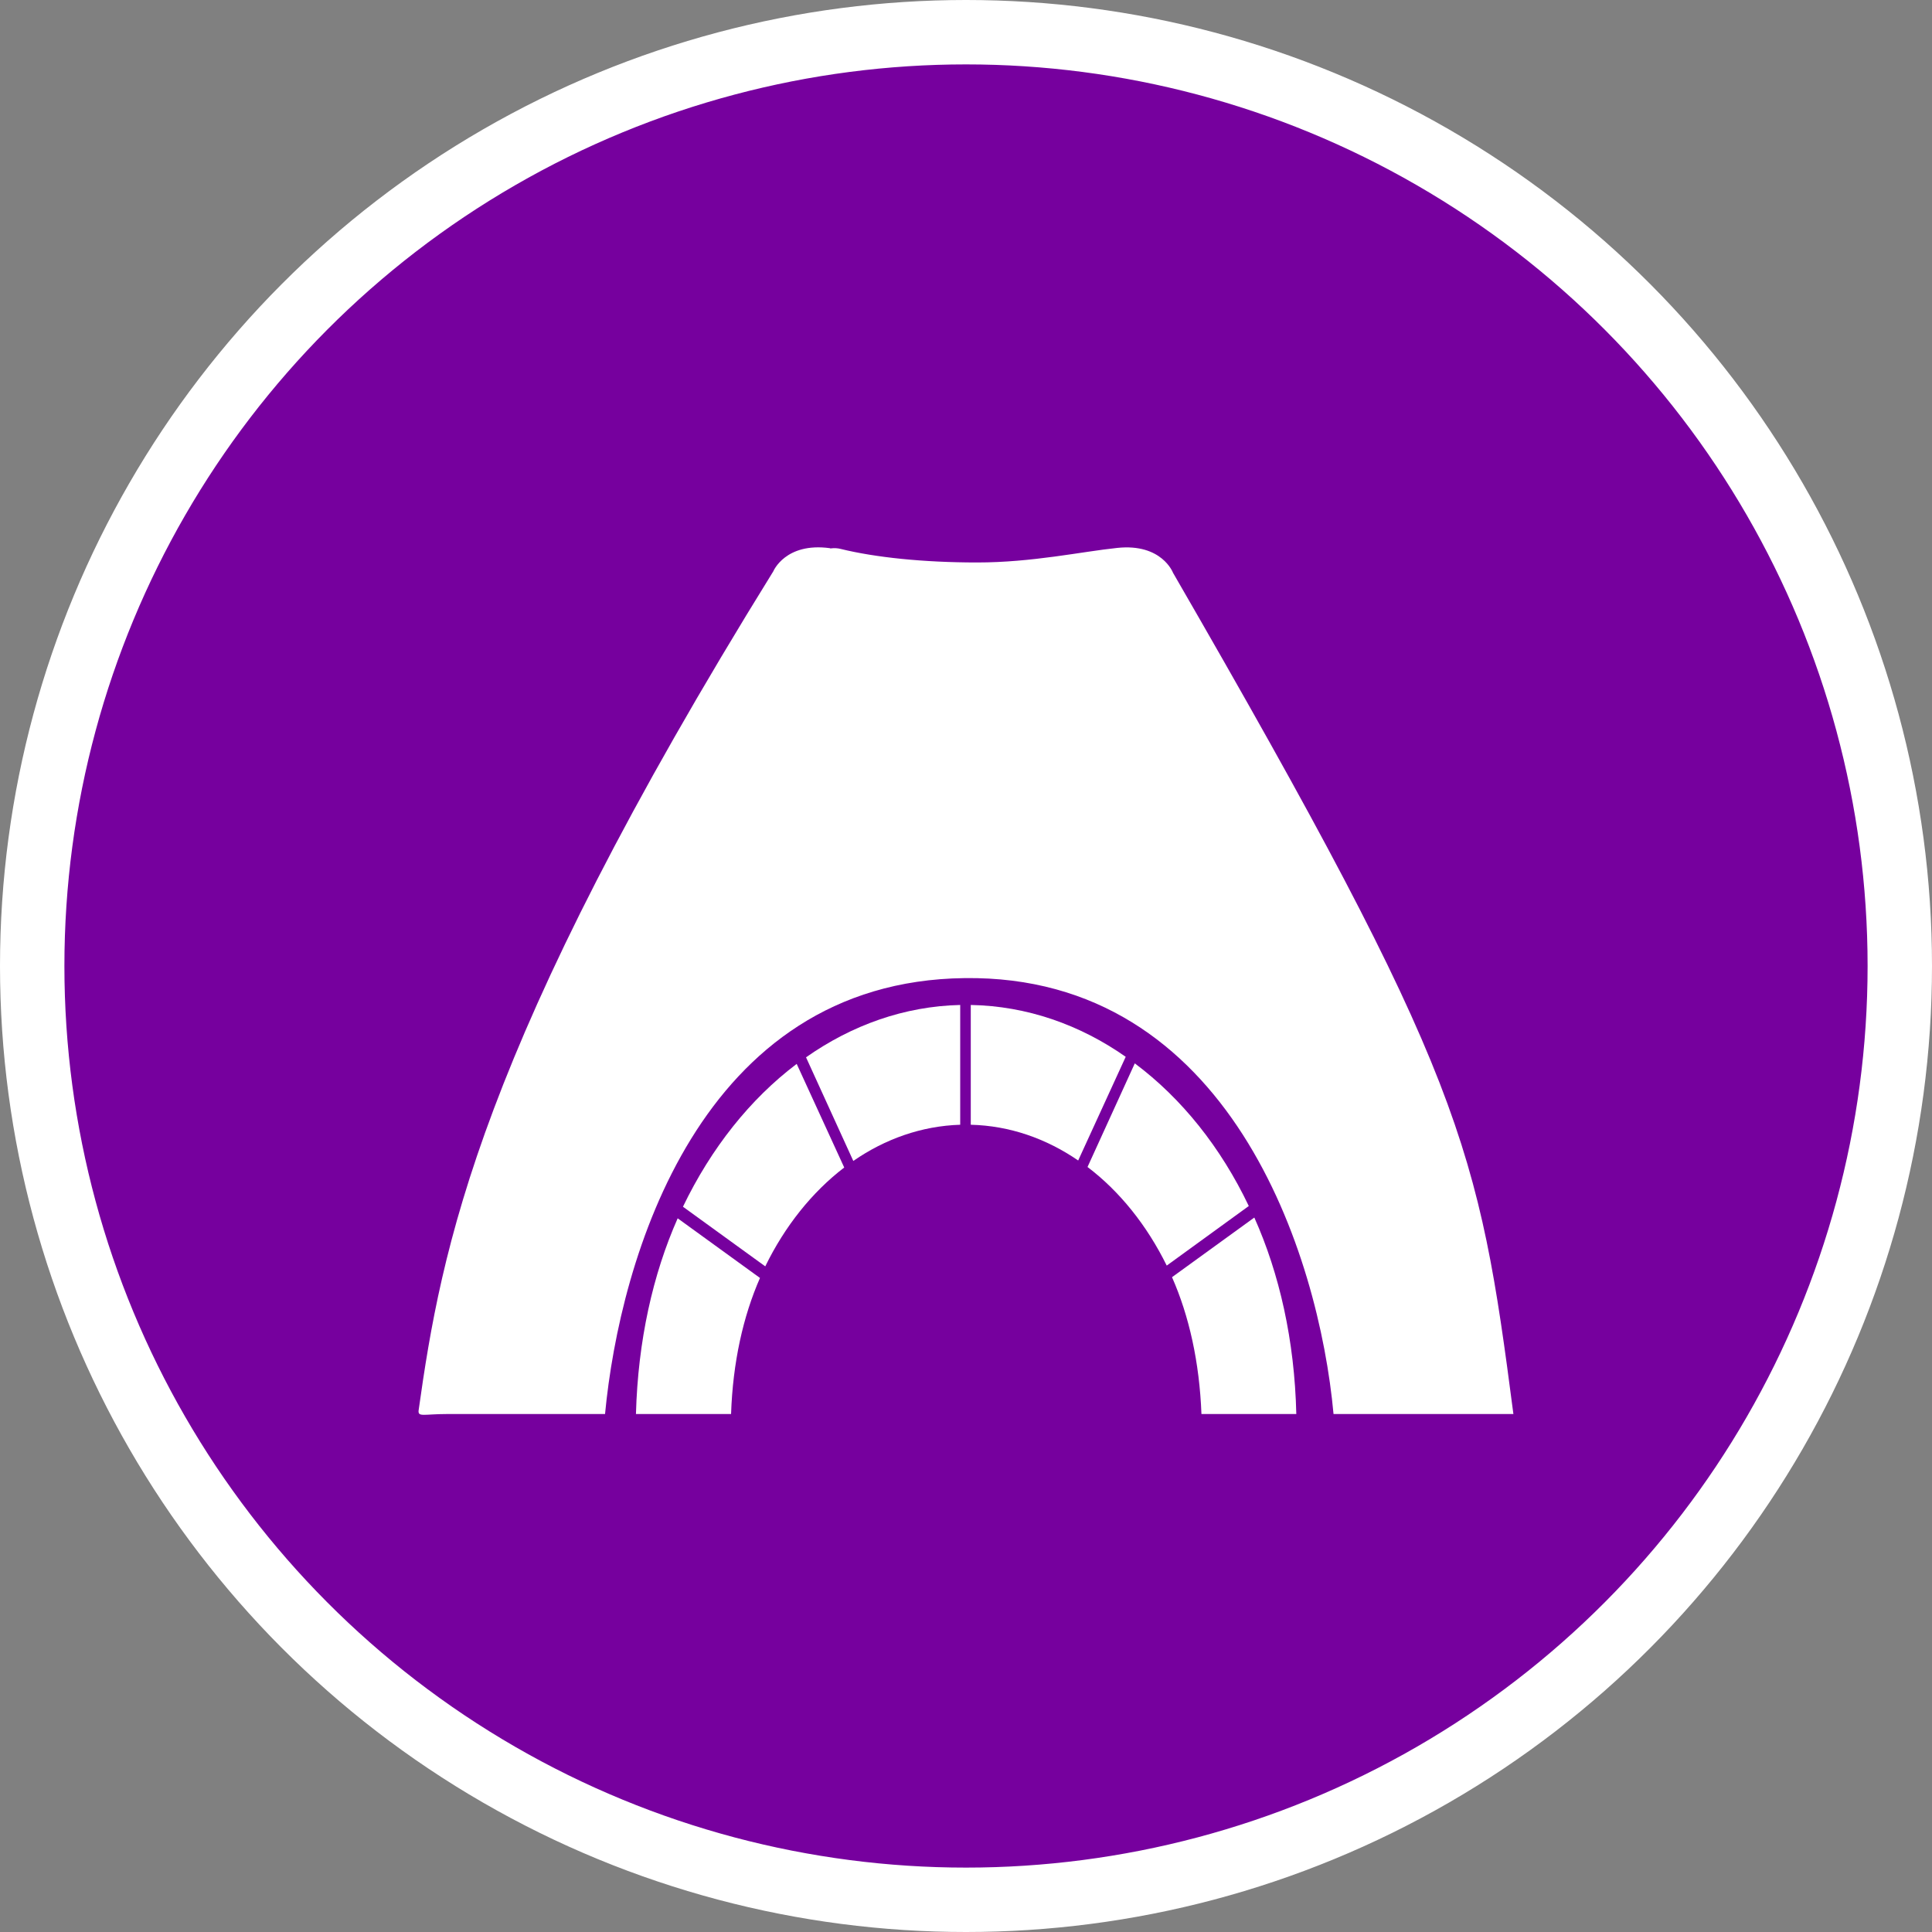 <?xml version="1.0" encoding="UTF-8" standalone="no"?>
<!-- Created with Inkscape (http://www.inkscape.org/) -->

<svg
   xmlns:dc="http://purl.org/dc/elements/1.1/"
   xmlns:cc="http://creativecommons.org/ns#"
   xmlns:rdf="http://www.w3.org/1999/02/22-rdf-syntax-ns#"
   xmlns:svg="http://www.w3.org/2000/svg"
   xmlns="http://www.w3.org/2000/svg"
   xmlns:xlink="http://www.w3.org/1999/xlink"
   xmlns:sodipodi="http://sodipodi.sourceforge.net/DTD/sodipodi-0.dtd"
   xmlns:inkscape="http://www.inkscape.org/namespaces/inkscape"
   width="30px"
   height="30px"
   version="1.1"
   id="svg8"
   inkscape:version="0.92.4 5da689c313, 2019-01-14"
   sodipodi:docname="container.svg">
  <rect width="100%" height="100%" fill="#808080" stroke="none"/>
  <defs
     id="defs2" />
  <sodipodi:namedview
     id="base"
     pagecolor="#ffffff"
     bordercolor="#666666"
     borderopacity="1.0"
     inkscape:pageopacity="0.0"
     inkscape:pageshadow="2"
     inkscape:zoom="13.049334"
     inkscape:cx="18.679046"
     inkscape:cy="12.165829"
     inkscape:document-units="px"
     inkscape:current-layer="layer1"
     showgrid="false"
     inkscape:snap-page="false"
     units="px"
     inkscape:window-width="1884"
     inkscape:window-height="1061"
     inkscape:window-x="0"
     inkscape:window-y="0"
     inkscape:window-maximized="1"
     fit-margin-top="0"
     fit-margin-left="0"
     fit-margin-right="0"
     fit-margin-bottom="0" />
    <circle
       style="color:#000000;clip-rule:nonzero;display:inline;overflow:visible;visibility:visible;opacity:1;isolation:auto;mix-blend-mode:normal;color-interpolation:sRGB;color-interpolation-filters:linearRGB;solid-color:#000000;solid-opacity:1;vector-effect:none;fill:#76009e;fill-opacity:1;fill-rule:evenodd;stroke:#ffffff;stroke-width:1;stroke-linecap:butt;stroke-linejoin:miter;stroke-miterlimit:4;stroke-dasharray:none;stroke-dashoffset:0;stroke-opacity:1;marker:none;color-rendering:auto;image-rendering:auto;shape-rendering:auto;text-rendering:auto;enable-background:accumulate"
       id="path815"
       cx="15"
       cy="15"
       r="14.5" />
<g transform="translate(6.5,8.5)"><path fill-rule="nonzero" fill="#FFFFFF" fill-opacity="1" d="M 6.016 7.918 L 6.75 9.527 C 7.246 9.184 7.812 8.984 8.41 8.965 L 8.41 7.105 C 7.543 7.125 6.727 7.418 6.016 7.918 Z M 6.016 7.918 "/>
<path fill-rule="nonzero" fill="#FFFFFF" fill-opacity="1" d="M 8.574 7.105 L 8.574 8.965 C 9.18 8.98 9.746 9.18 10.242 9.52 L 10.98 7.91 C 10.266 7.41 9.445 7.121 8.574 7.105 Z M 8.574 7.105 "/>
<path fill-rule="nonzero" fill="#FFFFFF" fill-opacity="1" d="M 13.629 13.457 C 13.602 12.312 13.367 11.277 12.977 10.406 L 11.699 11.332 C 11.965 11.934 12.125 12.652 12.156 13.457 Z M 13.629 13.457 "/>
<path fill-rule="nonzero" fill="#FFFFFF" fill-opacity="1" d="M 4.105 10.238 L 5.383 11.164 C 5.688 10.539 6.109 10.012 6.609 9.629 L 5.871 8.02 C 5.148 8.566 4.543 9.328 4.105 10.238 Z M 4.105 10.238 "/>
<path fill-rule="nonzero" fill="#FFFFFF" fill-opacity="1" d="M 3.375 13.457 L 4.852 13.457 C 4.879 12.656 5.039 11.941 5.301 11.344 L 4.023 10.418 C 3.637 11.289 3.406 12.32 3.375 13.457 Z M 3.375 13.457 "/>
<path fill-rule="nonzero" fill="#FFFFFF" fill-opacity="1" d="M 11.121 8.012 L 10.387 9.621 C 10.887 10 11.309 10.527 11.617 11.152 L 12.891 10.227 C 12.457 9.316 11.848 8.555 11.121 8.012 Z M 11.121 8.012 "/>
<path fill-rule="nonzero" fill="#FFFFFF" fill-opacity="1" d="M 17 13.457 C 16.461 9.32 16.242 8.23 11.715 0.395 C 11.715 0.395 11.543 -0.066 10.848 0.008 C 10.293 0.066 9.531 0.234 8.672 0.234 C 7.84 0.234 7.09 0.156 6.551 0.023 C 6.508 0.012 6.453 0.008 6.395 0.016 C 6.391 0.016 6.391 0.012 6.387 0.012 C 5.695 -0.082 5.508 0.371 5.508 0.371 C 0.926 7.766 0.352 10.895 0 13.402 C -0.012 13.508 0.086 13.457 0.438 13.457 L 2.895 13.457 C 3.125 11.039 4.367 6.738 8.477 6.688 C 12.59 6.633 13.98 10.973 14.207 13.457 Z M 17 13.457 "/>
</g>
</svg>
